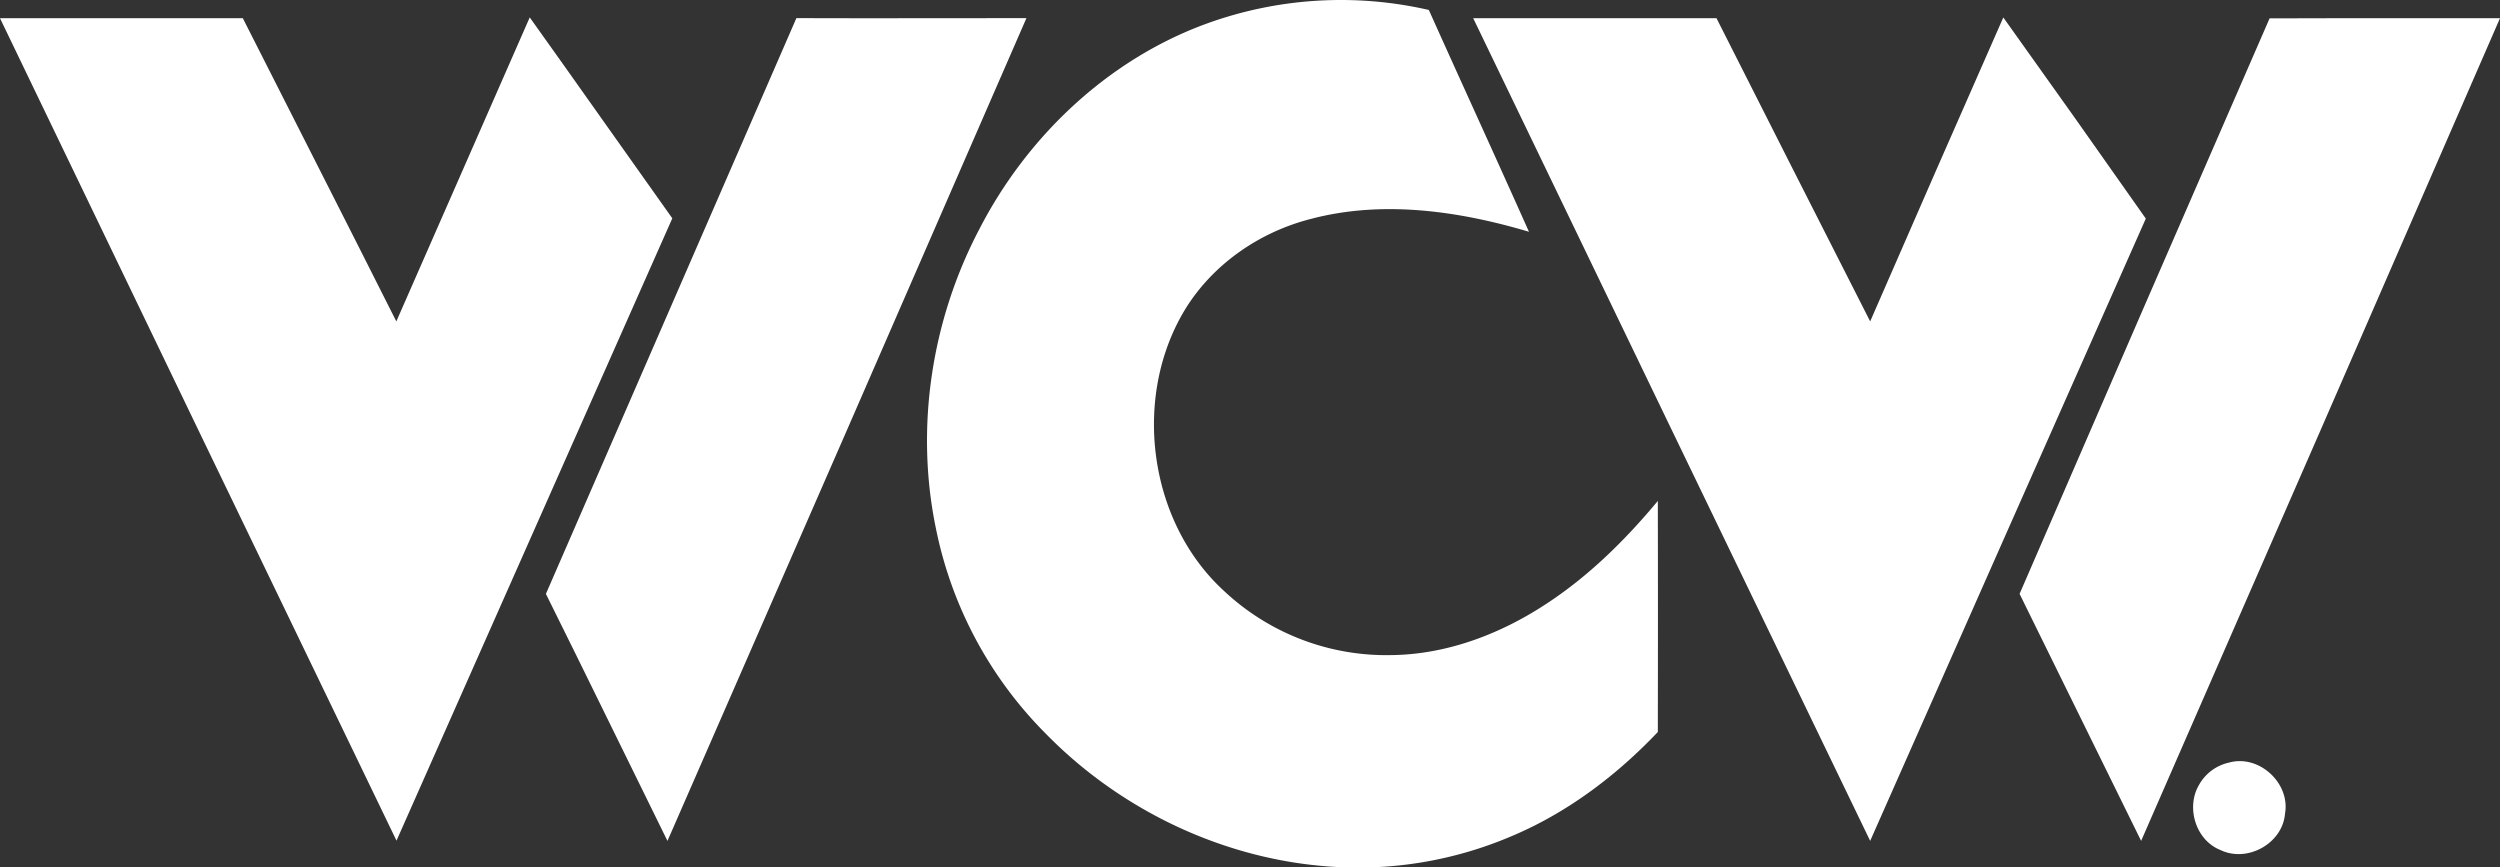 <svg id="Layer_1" data-name="Layer 1" xmlns="http://www.w3.org/2000/svg" viewBox="0 0 752.78 261.17"><rect x="0" y="0" width="752.78" height="261.17" fill="#333333" stroke="none"/><defs><style>.cls-1{fill:#fff;}</style></defs><path class="cls-1" d="M388.32,42.22A118.45,118.45,0,0,1,455.52,38c10,22.29,20.2,44.48,30.15,66.79-21.11-6.28-44-9.58-65.6-3.89-15.21,3.86-29.08,13.27-37.53,26.6C366,153.93,370.82,192,394,213.08A71.35,71.35,0,0,0,444,232.26c16.75-.12,33-6.29,46.86-15.42,12.85-8.38,23.85-19.27,33.61-31q.07,34.78,0,69.57c-12.57,13.25-27.5,24.49-44.43,31.54a117.68,117.68,0,0,1-54.13,9c-32.22-2.19-63.23-17-85.76-40.06a121.4,121.4,0,0,1-33.05-61.75c-6.29-30.3-1.36-62.62,13-90C334.43,76.22,358.72,53.1,388.32,42.22Z" transform="translate(-25.28 -35)"/><path class="cls-1" d="M25.28,40.49c24.37,0,48.75,0,73.12,0,15.39,30.44,30.9,60.81,46.22,91.29Q164.74,86,184.79,40.24c14.38,20.12,28.59,40.36,42.93,60.5q-41.53,93.69-83.05,187.39Q84.88,164.35,25.28,40.49Z" transform="translate(-25.28 -35)"/><path class="cls-1" d="M265.08,40.46c23.09.08,46.18,0,69.27,0Q280.42,164.42,226.26,288.21c-12.23-24.78-24.3-49.64-36.6-74.38Q227.39,127.16,265.08,40.46Z" transform="translate(-25.28 -35)"/><path class="cls-1" d="M468.88,40.49c24.42,0,48.84,0,73.26,0q23.07,45.68,46.27,91.29Q608.33,86,628.5,40.26q21.6,30.18,42.91,60.56-41.55,93.68-83,187.38Q528.58,164.38,468.88,40.49Z" transform="translate(-25.28 -35)"/><path class="cls-1" d="M708.68,40.53c23.13-.09,46.26,0,69.38-.06Q724.17,164.4,670,288.2,651.66,251,633.4,213.82,670.93,127.14,708.68,40.53Z" transform="translate(-25.28 -35)"/><path class="cls-1" d="M696.45,264.63c9-2.54,18.49,6.14,16.88,15.34-.72,9-11.32,14.86-19.4,11-7.46-2.91-10.5-12.79-6.52-19.59A13.71,13.71,0,0,1,696.45,264.63Z" transform="translate(-25.28 -35)"/><path class="cls-1" d="M695.49,268.63c5.21-2.37,12.2.51,13.81,6.12,2.46,6.19-2.51,14-9.31,13.78-6.28.64-11.76-5.48-10.71-11.63A10,10,0,0,1,695.49,268.63Z" transform="translate(-25.28 -35)"/><path class="cls-1" d="M694,270.76c3.57.17,7.28-.53,10.76.56,3.37,1.85,2.4,8-1.75,8.14,1.14,1.9,2.23,3.82,3.34,5.74l-3.69.14a56.07,56.07,0,0,1-3.26-6.06l-1.88-.06q0,3,0,6H694Z" transform="translate(-25.28 -35)"/><path class="cls-1" d="M697.51,273.48c1.92.32,5.06-.87,6,1.47-.33,2.95-4.07,1.73-6,2.09Z" transform="translate(-25.28 -35)"/></svg>